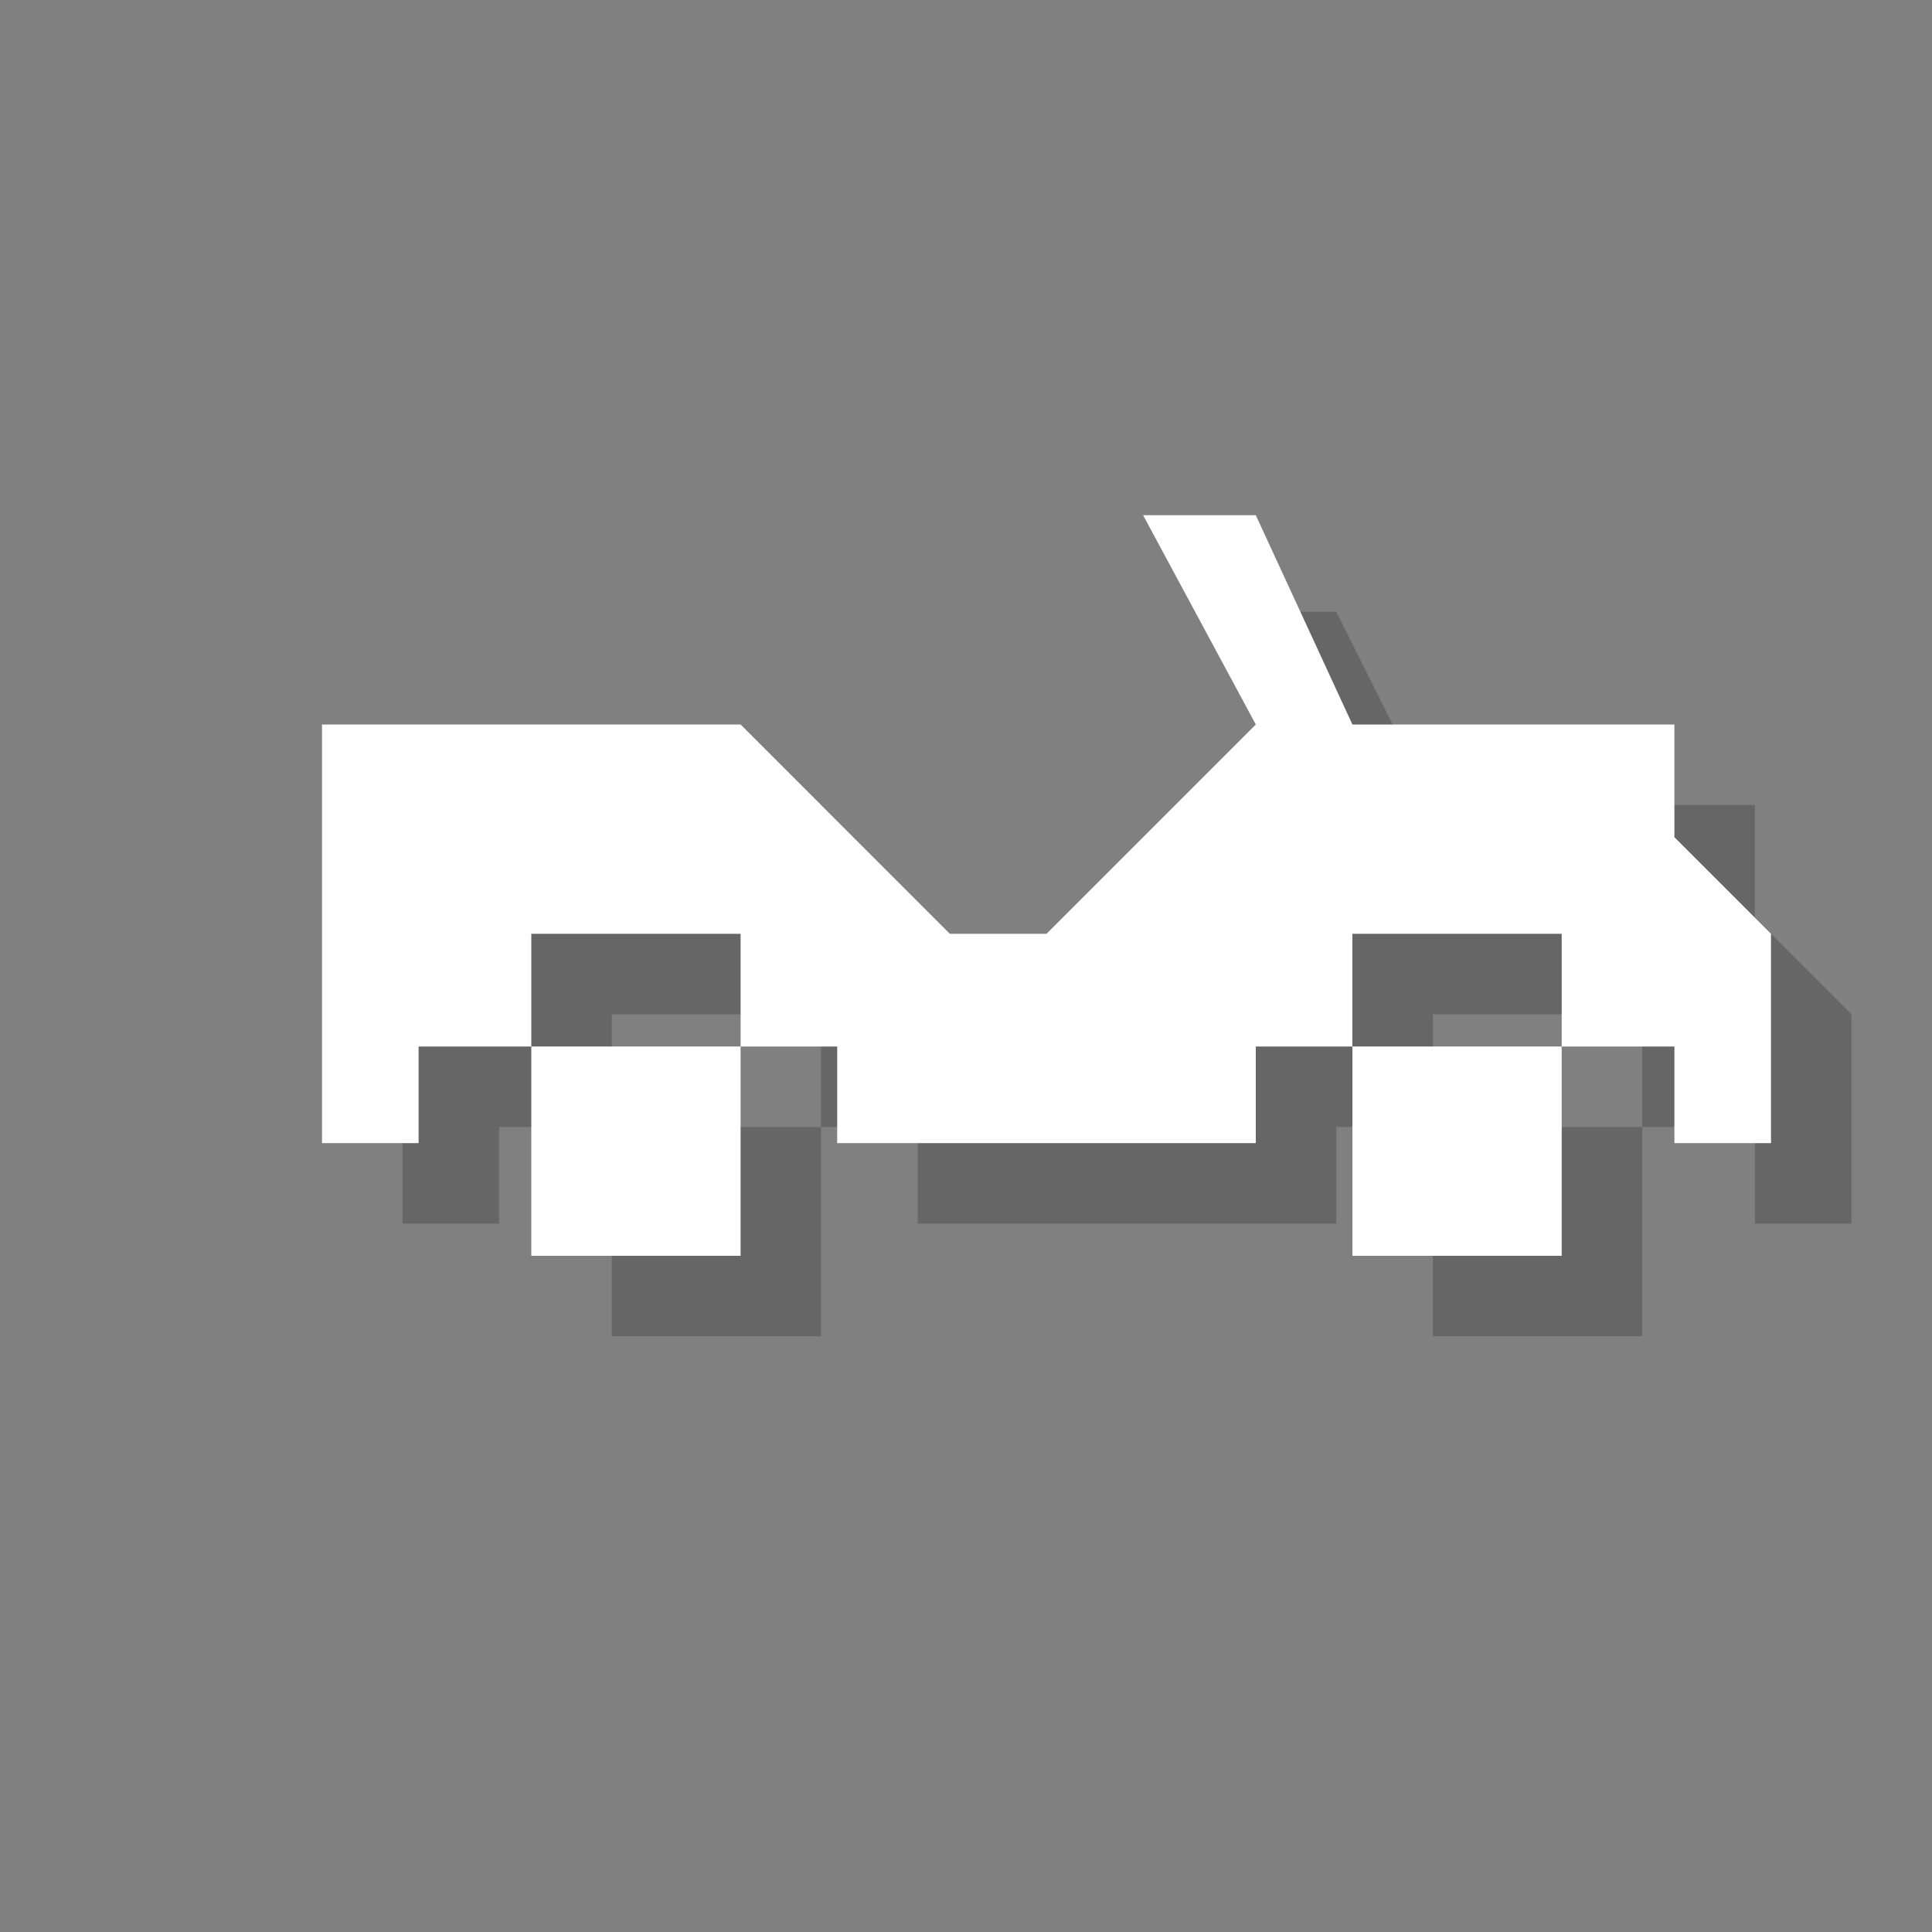 <?xml version="1.0" encoding="utf-8"?>
<!-- Generator: Adobe Illustrator 18.1.1, SVG Export Plug-In . SVG Version: 6.00 Build 0)  -->
<svg version="1.1" xmlns="http://www.w3.org/2000/svg" xmlns:xlink="http://www.w3.org/1999/xlink" x="0px" y="0px"
	 viewBox="0 0 12 12" enable-background="new 0 0 12 12" xml:space="preserve">
<rect x="0" y="0" width="12" height="12" fill="#808080" stroke="none"/>
<g id="shadows">
	<g opacity="0.2">
		<polygon points="2.5,7.6 2.5,5 5.1,5 6.4,6.3 7,6.3 8.3,5 7.6,3.8 8.3,3.8 8.9,5 10.9,5 10.9,5.7 11.5,6.3 11.5,7.6 10.9,7.6 
			10.9,7 10.2,7 10.2,6.3 8.9,6.3 8.9,7 8.3,7 8.3,7.6 5.7,7.6 5.7,7 5.1,7 5.1,6.3 3.8,6.3 3.8,7 3.1,7 3.1,7.6 		"/>
		<rect x="3.8" y="7" width="1.3" height="1.3"/>
		<rect x="8.9" y="7" width="1.3" height="1.3"/>
	</g>
</g>
<g id="icons">
	<g>
		<polygon fill="#FFFFFF" points="2,7.1 2,4.5 4.6,4.5 5.9,5.8 6.5,5.8 7.8,4.5 7.1,3.2 7.8,3.2 8.4,4.5 10.4,4.5 10.4,5.2 11,5.8 
			11,7.1 10.4,7.1 10.4,6.5 9.7,6.5 9.7,5.8 8.4,5.8 8.4,6.5 7.8,6.5 7.8,7.1 5.2,7.1 5.2,6.5 4.6,6.5 4.6,5.8 3.3,5.8 3.3,6.5 
			2.6,6.5 2.6,7.1 		"/>
		<rect x="3.3" y="6.5" fill="#FFFFFF" width="1.3" height="1.3"/>
		<rect x="8.4" y="6.5" fill="#FFFFFF" width="1.3" height="1.3"/>
	</g>
</g>
<g id="guides">
</g>
</svg>
